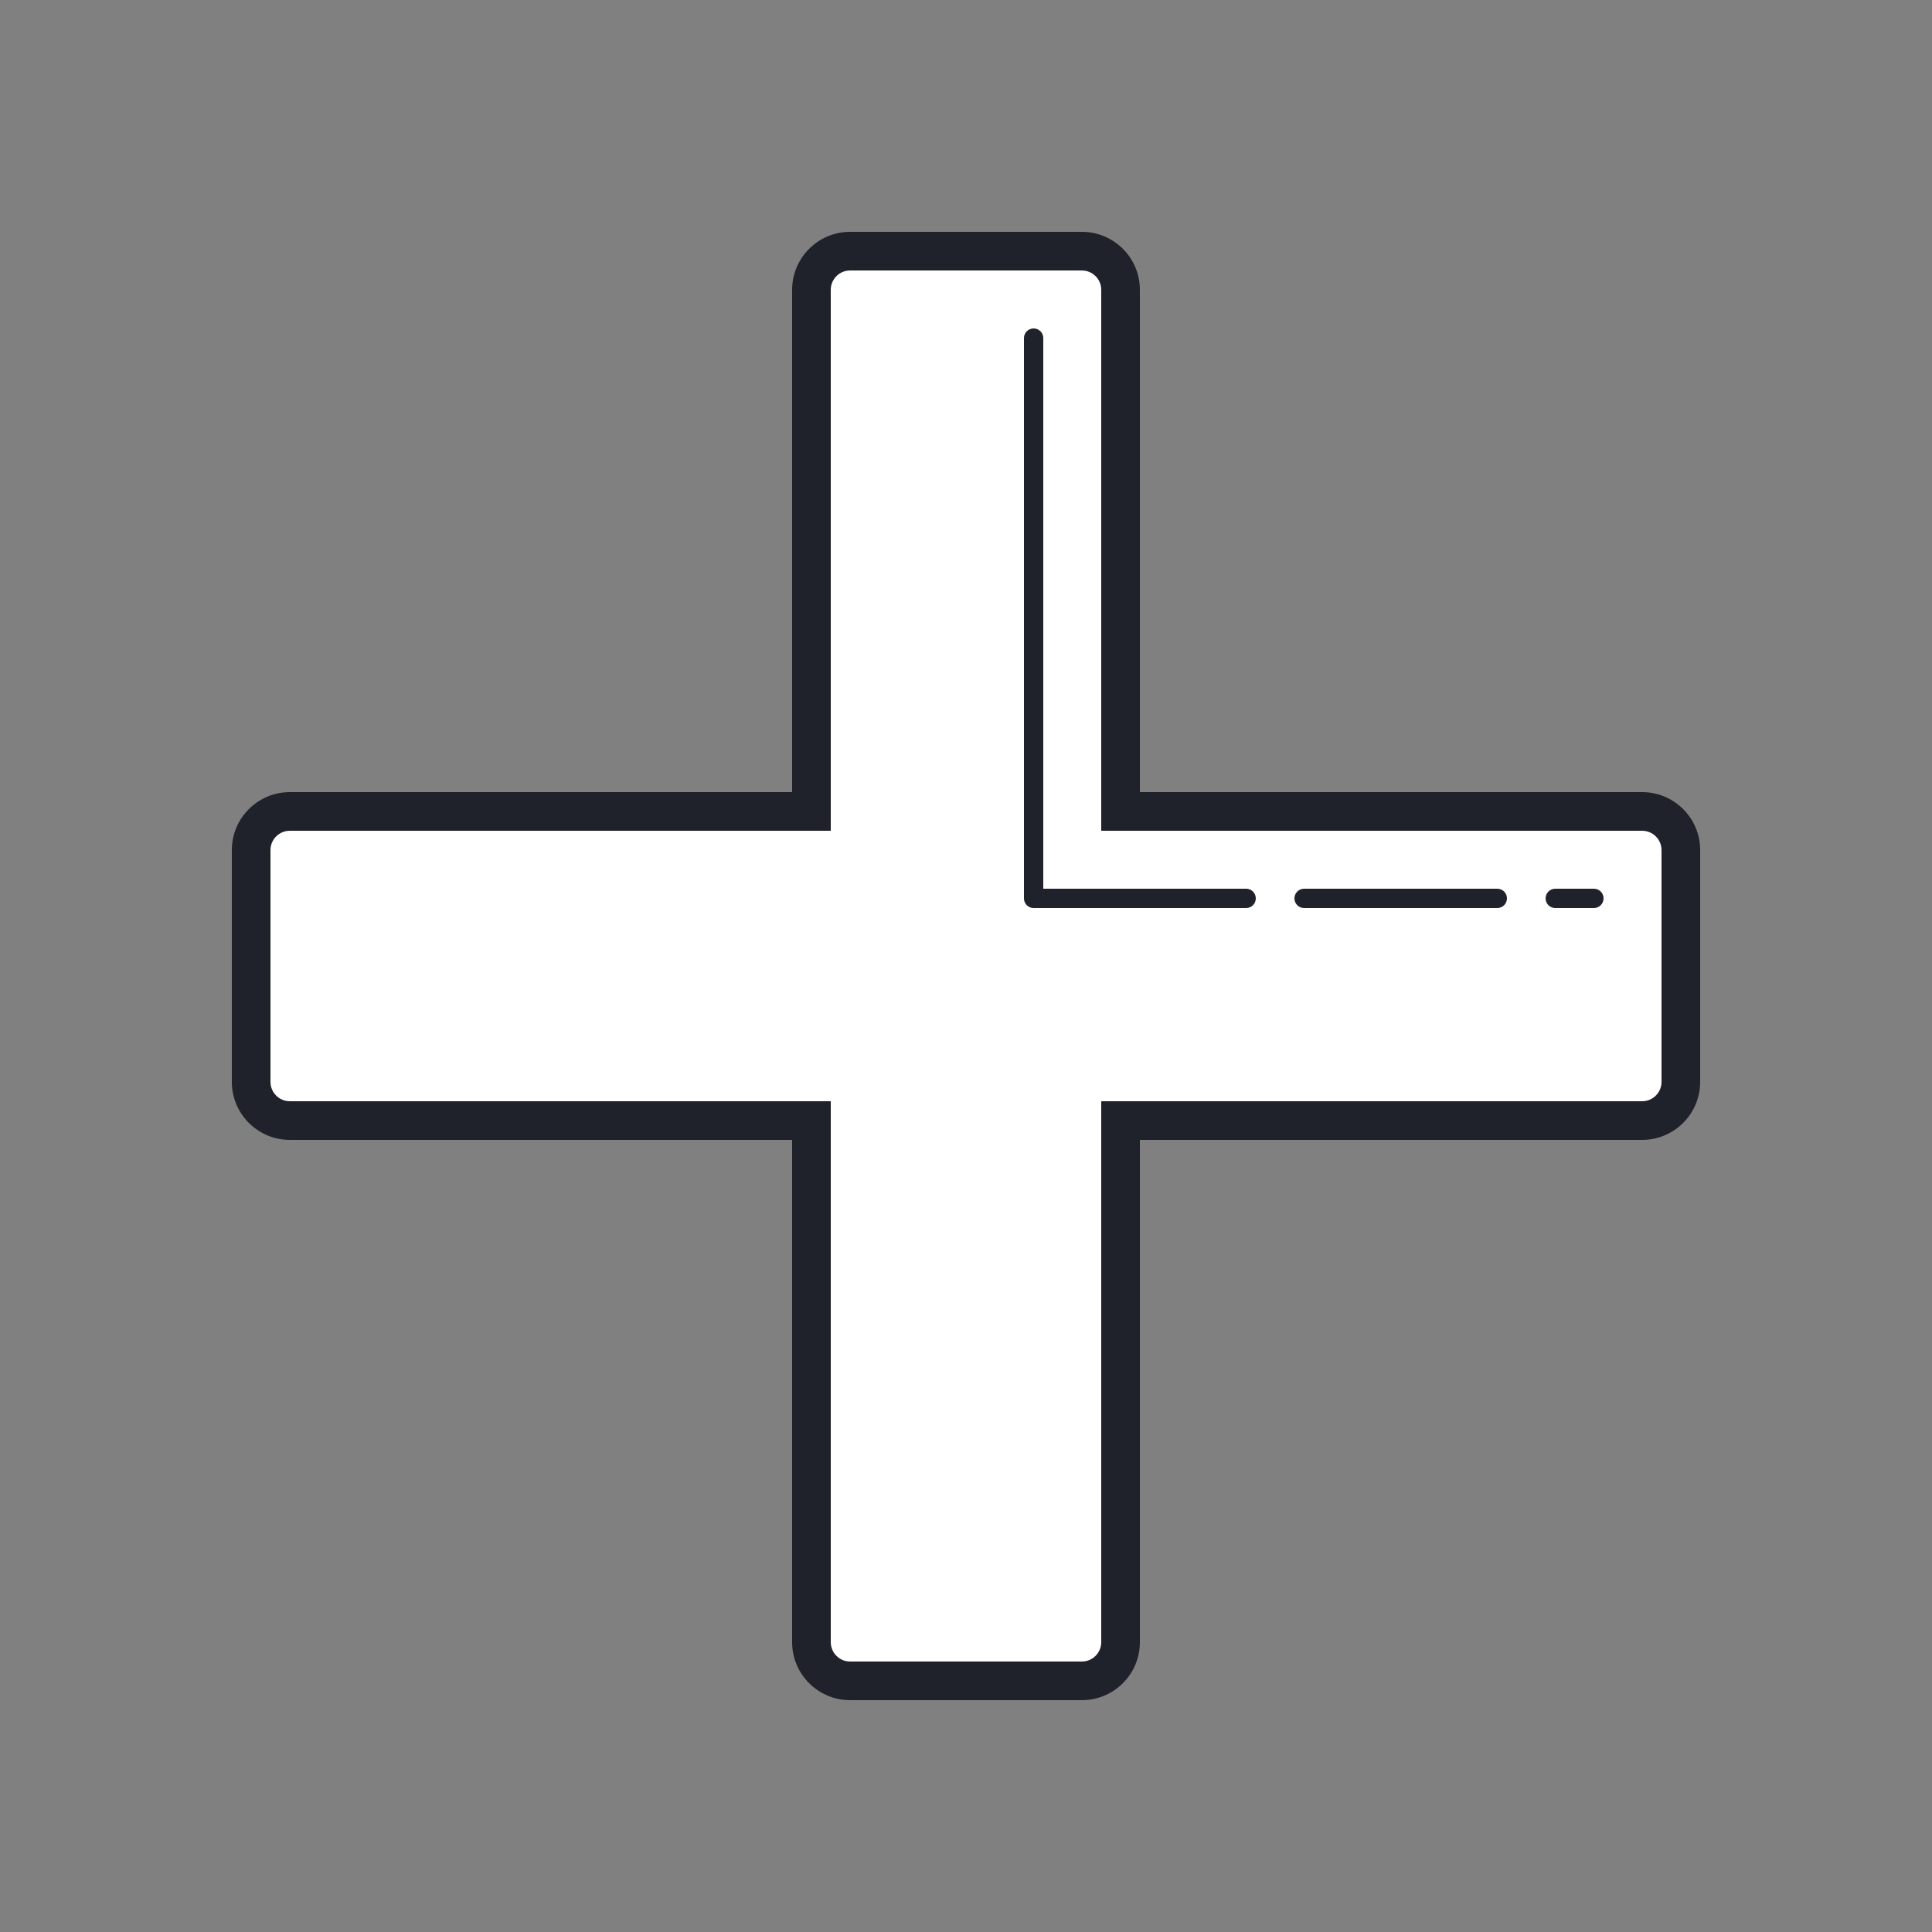 <svg xmlns="http://www.w3.org/2000/svg" x="0px" y="0px"
width="30 " height="30"
viewBox="0 0 172 172"
style=" fill:#000000;">
<rect x="0" y="0" width="172" height="172" fill="#808080" stroke="none"/>
<g fill="none" fill-rule="nonzero" stroke="none" 
stroke-width="1" stroke-linecap="butt" stroke-linejoin="miter" 
stroke-miterlimit="10" stroke-dasharray="" stroke-dashoffset="0" font-family="none" 
font-weight="none" font-size="none" text-anchor="none" style="mix-blend-mode: normal">
<path d="M0,172v-172h172v172z" fill="none"></path><g>
<path d="M146.2,72.24h-46.44v-46.44c0,-1.901 -1.539,-3.44 -3.44,-3.44h-20.64c-1.901,0 -3.44,1.539 -3.44,3.44v46.44h-46.44c-1.901,0 -3.44,1.539 -3.44,3.44v20.64c0,1.901 1.539,3.44 3.44,3.44h46.44v46.44c0,1.901 1.539,3.44 3.44,3.44h20.64c1.901,0 3.44,-1.539 3.44,-3.44v-46.44h46.44c1.901,0 3.44,-1.539 3.44,-3.44v-20.64c0,-1.901 -1.539,-3.44 -3.44,-3.44z" fill="#fff"></path><path d="M133.3,80.84h-17.2c-0.475,0 -0.86,-0.385 -0.86,-0.86c0,-0.475 0.385,-0.86 0.86,-0.86h17.2c0.475,0 0.86,0.385 0.86,0.86c0,0.475 -0.385,0.86 -0.86,0.86z" fill="#1f212b"></path>
<path d="M141.9,80.84h-3.44c-0.475,0 -0.86,-0.385 -0.86,-0.86c0,-0.475 0.385,-0.86 0.86,-0.86h3.44c0.475,0 0.86,0.385 0.86,0.86c0,0.475 -0.385,0.86 -0.86,0.86z" fill="#1f212b"></path><path d="M96.32,151.36h-20.64c-2.845,0 -5.16,-2.315 -5.16,-5.16v-44.72h-44.72c-2.845,0 -5.16,-2.315 -5.16,-5.16v-20.64c0,-2.845 2.315,-5.16 5.16,-5.16h44.72v-44.72c0,-2.845 2.315,-5.16 5.16,-5.16h20.64c2.845,0 5.16,2.315 5.16,5.16v44.72h44.72c2.845,0 5.16,2.315 5.16,5.16v20.64c0,2.845 -2.315,5.16 -5.16,5.16h-44.72v44.72c0,2.845 -2.315,5.16 -5.16,5.16zM25.8,73.96c-0.948,0 -1.72,0.772 -1.72,1.72v20.64c0,0.948 0.772,1.72 1.72,1.72h48.16v48.16c0,0.948 0.772,1.72 1.72,1.72h20.64c0.948,0 1.72,-0.772 1.72,-1.72v-48.16h48.16c0.948,0 1.72,-0.772 1.72,-1.72v-20.64c0,-0.948 -0.772,-1.72 -1.72,-1.72h-48.16v-48.16c0,-0.948 -0.772,-1.72 -1.72,-1.72h-20.64c-0.948,0 -1.72,0.772 -1.72,1.72v48.16z" fill="#1f212b"></path><path d="M110.94,80.84h-18.92c-0.475,0 -0.86,-0.385 -0.86,-0.86v-49.88c0,-0.475 0.385,-0.86 0.86,-0.86c0.475,0 0.86,0.385 0.86,0.86v49.02h18.06c0.475,0 0.86,0.385 0.86,0.86c0,0.475 -0.385,0.86 -0.86,0.86z"
 fill="#1f212b"></path></g></g></svg>